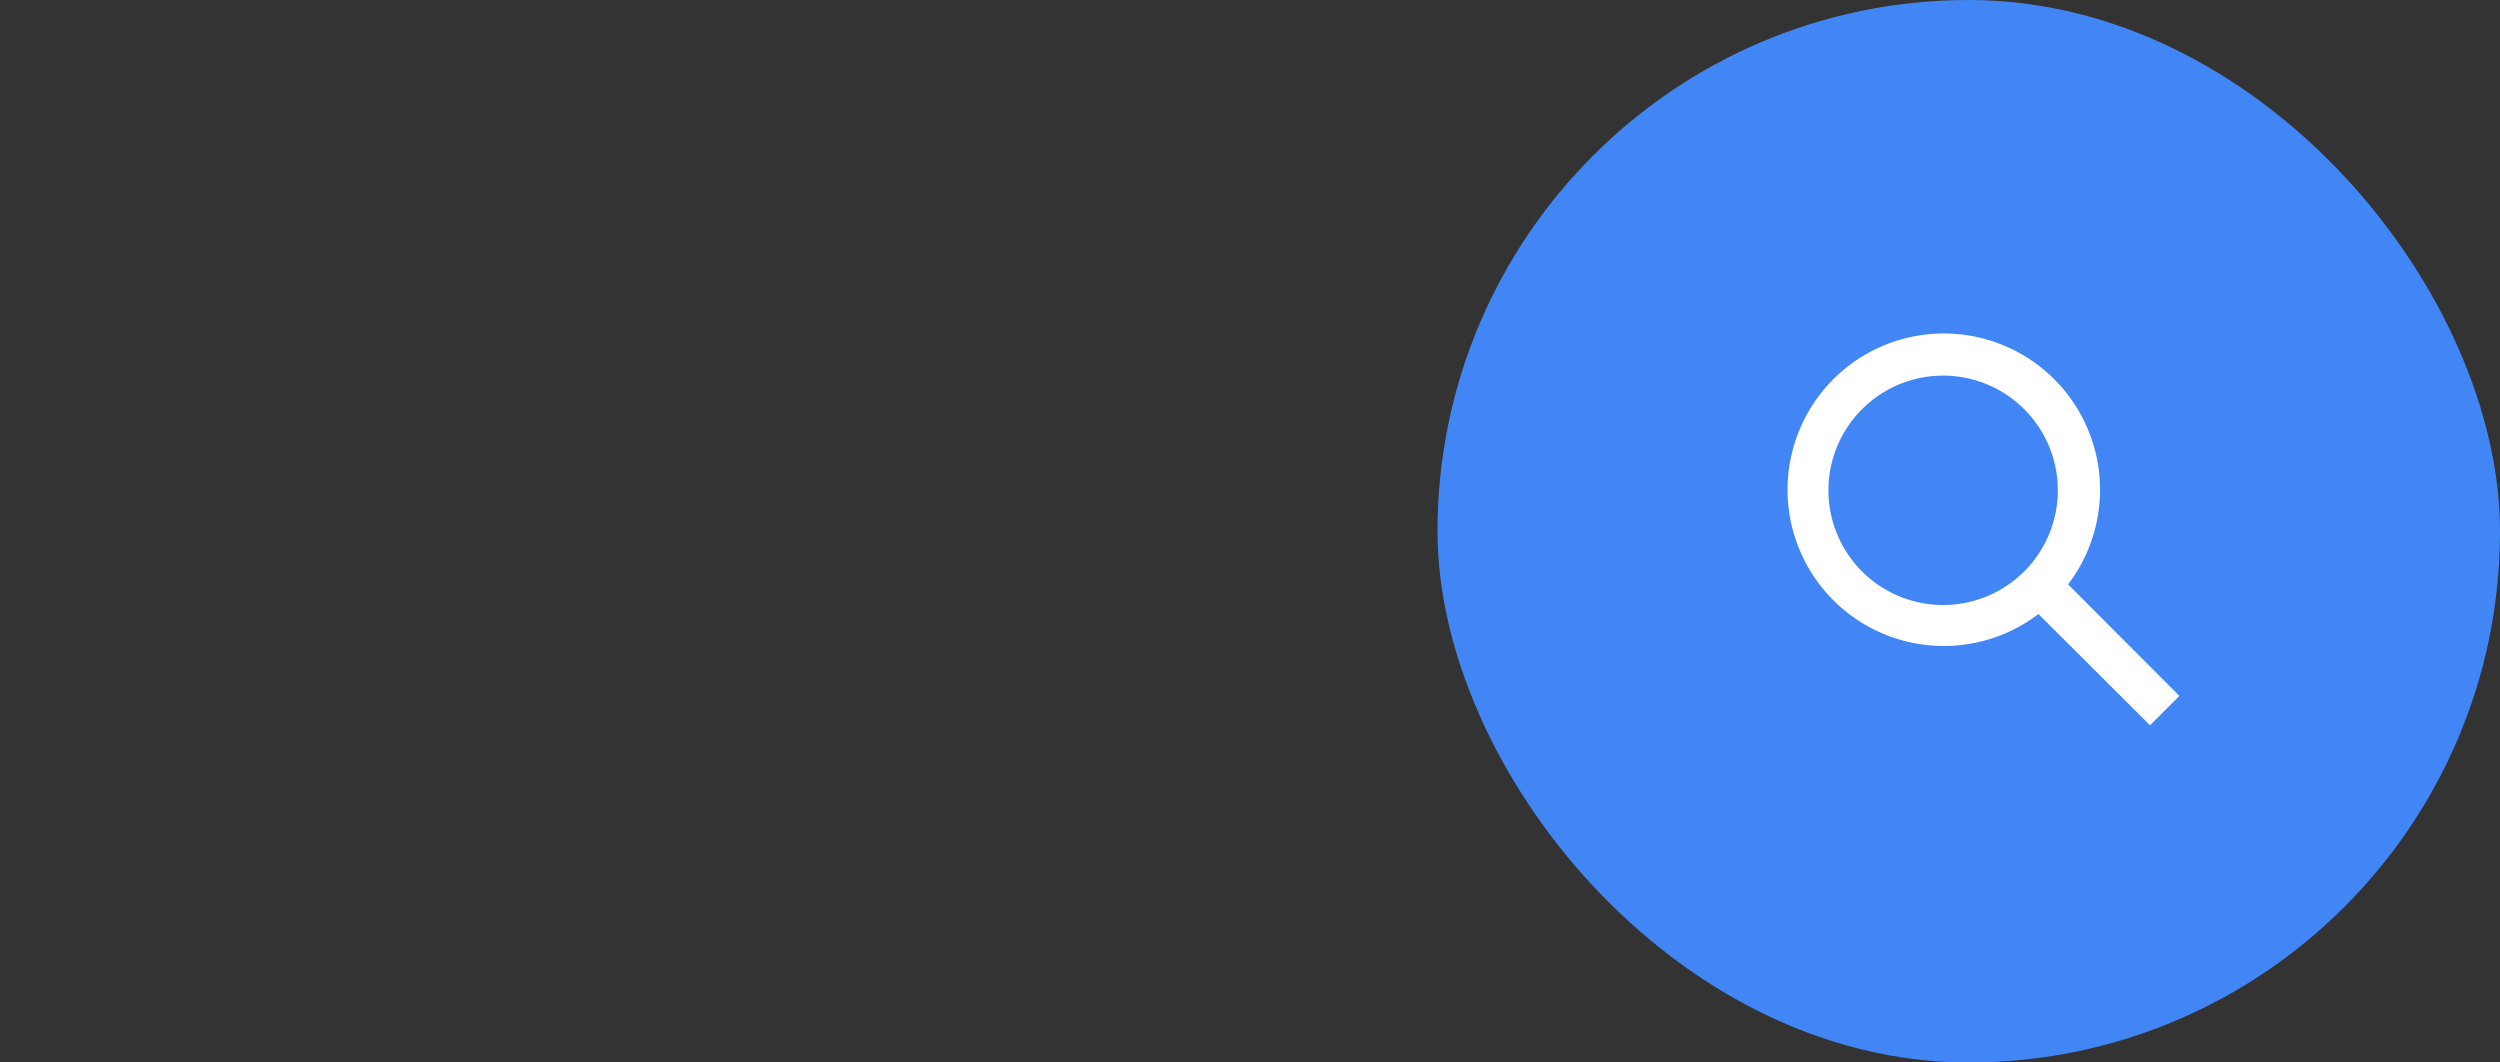 <svg width="80" height="34" fill="none" xmlns="http://www.w3.org/2000/svg"><rect width="100%" height="100%" fill="#333333" stroke="none"/><rect x="46" width="34" height="34" rx="17" fill="#4285F4"/><path fill-rule="evenodd" clip-rule="evenodd" d="M64.8 18.26a3.67 3.67 0 1 1-5.2-5.18 3.67 3.67 0 0 1 5.2 5.18Zm.43 1.39a5 5 0 1 1 .95-.95l3.56 3.57-.94.94-3.57-3.56Z" fill="#fff"/></svg>